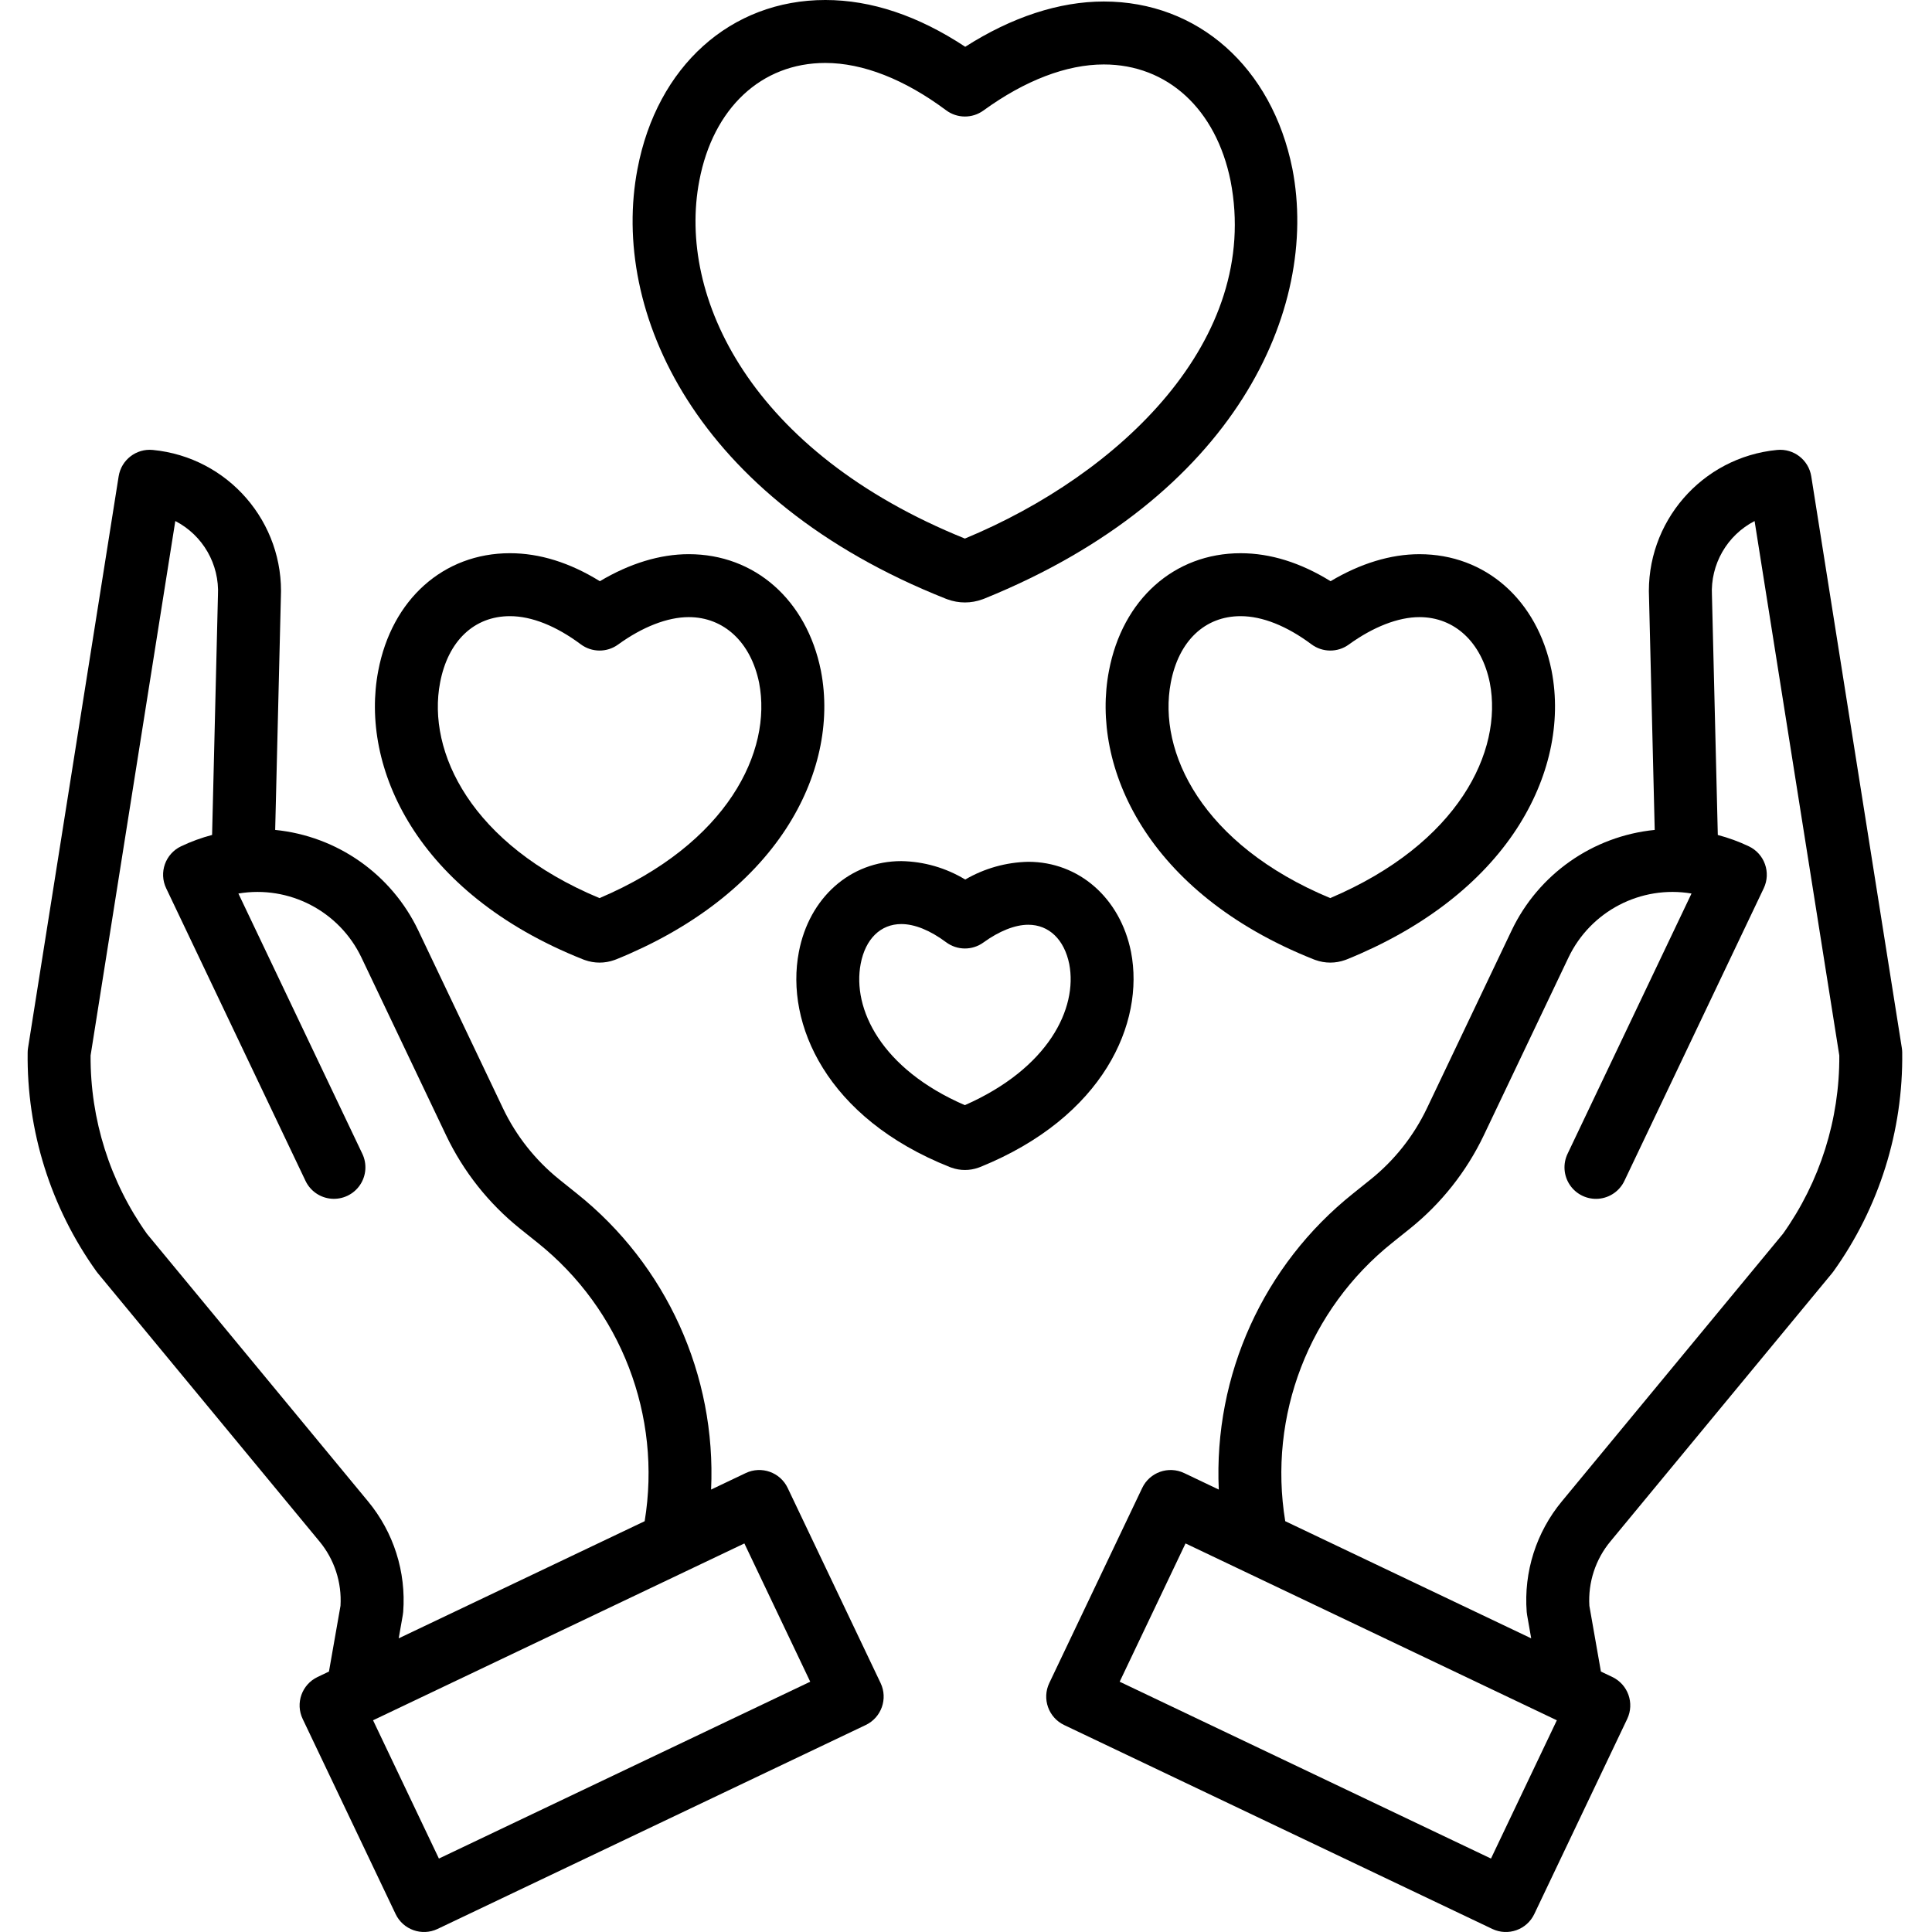 <svg height="491pt" viewBox="-7 0 491 491.021" width="491pt" xmlns="http://www.w3.org/2000/svg"><path d="m453.324 121.062c-.664-4.18-4.469-7.121-8.684-6.707-19.152 1.848-33.477 18.414-32.543 37.633l1.441 58.938c-15.758 1.57-29.551 11.262-36.367 25.555l-21.539 45.219c-3.352 7.012-8.234 13.184-14.293 18.051l-4.473 3.59c-22.77 18.168-35.453 46.141-34.121 75.234l-8.797-4.191c-3.992-1.898-8.766-.207-10.664 3.785l-23.617 49.586c-1.898 3.988-.207 8.762 3.781 10.664l108.816 51.824c3.992 1.902 8.77.207 10.668-3.781l23.617-49.59c1.898-3.988.207-8.762-3.785-10.66l-2.898-1.383-2.934-16.711c-.359-5.938 1.551-11.793 5.352-16.371l56.352-68.191c.113-.137.223-.277.324-.422 11.617-16.219 17.742-35.727 17.48-55.676-.004-.379-.039-.754-.098-1.129zm-81.398 351.293-94.371-44.945 16.738-35.145 94.371 44.949zm74.203-158.781-56.18 67.98c-6.516 7.859-9.727 17.945-8.945 28.125.02.262.055.527.102.785l1.039 5.922-62.512-29.773c-4.395-26.785 6.023-53.859 27.242-70.793l4.477-3.586c7.938-6.383 14.336-14.465 18.727-23.652l21.539-45.223c5.625-11.793 18.387-18.434 31.273-16.27l-31.488 66.121c-1.246 2.582-1.016 5.637.605 8 1.621 2.367 4.387 3.684 7.246 3.453 2.859-.234 5.375-1.977 6.594-4.574l35.398-74.332c1.902-3.988.207-8.762-3.781-10.664-2.535-1.203-5.176-2.168-7.891-2.883l-1.484-60.703c0-.066 0-.137-.008-.207-.406-7.875 3.832-15.258 10.84-18.875l21.531 135.84c.094 16.23-4.914 32.078-14.32 45.309zm0 0"/><path d="m193.18 378.168c-1.898-3.992-6.676-5.684-10.664-3.785l-8.801 4.191c1.336-29.094-11.352-57.07-34.117-75.234l-4.477-3.59c-6.055-4.871-10.938-11.039-14.289-18.051l-21.535-45.219c-6.816-14.293-20.609-23.984-36.371-25.555l1.441-58.938c.938-19.219-13.387-35.785-32.543-37.633-4.211-.414-8.016 2.527-8.68 6.707l-23.027 145.266c-.059.375-.094.75-.098 1.129-.262 19.949 5.863 39.457 17.48 55.676.102.145.211.285.324.422l56.352 68.191c3.801 4.578 5.711 10.434 5.352 16.371l-2.934 16.711-2.898 1.383c-3.988 1.898-5.684 6.672-3.781 10.66l23.621 49.59c1.898 3.988 6.672 5.68 10.66 3.781l108.816-51.824c3.988-1.902 5.684-6.676 3.785-10.664zm-106.668 3.387-56.18-67.98c-9.406-13.23-14.418-29.082-14.32-45.316l21.531-135.84c7.008 3.617 11.246 11 10.84 18.875 0 .07-.008.141-.008.211l-1.484 60.699c-2.715.715-5.355 1.68-7.891 2.887-3.988 1.898-5.684 6.672-3.781 10.66l35.398 74.332c1.219 2.598 3.734 4.344 6.594 4.574 2.859.23 5.625-1.086 7.246-3.449 1.621-2.367 1.852-5.422.605-8.004l-31.484-66.113c12.887-2.164 25.648 4.477 31.273 16.27l21.535 45.223c4.391 9.188 10.793 17.27 18.73 23.652l4.477 3.586c21.219 16.934 31.637 44.008 27.238 70.793l-62.512 29.773 1.039-5.922c.047-.258.082-.523.102-.785.777-10.18-2.43-20.266-8.949-28.125zm18.027 90.801-16.738-35.145 94.371-44.945 16.738 35.145zm0 0"/><path d="m233.781 152.32c2.871 1.059 6.027 1.059 8.898 0 .16-.055.316-.109.473-.176 63.723-25.816 85.238-73.465 78.301-109.234l-.012-.055c-5.199-25.801-24.016-42.473-47.922-42.473-11.324 0-23.406 3.961-35.215 11.508-11.957-7.895-23.891-11.891-35.551-11.891-24.059 0-42.801 16.855-47.746 42.93-6.934 36.148 14.602 83.941 78.355 109.238.137.055.277.105.418.152zm-63.059-106.395c3.5-18.457 15.777-29.926 32.031-29.926 9.531 0 20.145 4.16 30.691 12.027 2.809 2.094 6.648 2.121 9.484.062 10.551-7.656 21.129-11.707 30.586-11.707 16.188 0 28.539 11.344 32.23 29.609 7.809 40.328-28.117 74.566-67.527 90.887-54.441-22.008-73.156-61.449-67.496-90.953zm0 0"/><path d="m326.902 243.84c.141.055.281.105.422.152 2.43.875 5.09.875 7.52 0 .16-.055.32-.109.477-.176 19.145-7.758 34.074-19.246 43.168-33.223 8.262-12.699 11.398-26.945 8.844-40.121l-.012-.059c-3.621-17.961-16.801-29.566-33.578-29.566-7.312 0-15.035 2.359-22.586 6.867-7.641-4.727-15.305-7.113-22.855-7.113-16.887 0-30.027 11.738-33.469 29.887-4.676 24.371 9.609 56.504 52.07 73.352zm-36.355-70.352c2.008-10.578 8.645-16.891 17.754-16.891 5.5 0 11.727 2.477 18 7.156 2.809 2.094 6.648 2.121 9.484.062 6.199-4.496 12.574-6.973 17.961-6.973 8.945 0 15.797 6.402 17.887 16.703 3.355 17.371-7.938 40.836-40.566 54.707-32.617-13.59-43.895-37.16-40.52-54.766zm0 0"/><path d="m168.035 140.844c-7.316 0-15.035 2.363-22.59 6.871-7.637-4.727-15.305-7.117-22.852-7.117-16.891 0-30.031 11.742-33.473 29.891-4.676 24.371 9.613 56.5 52.074 73.352.137.055.277.105.418.152 2.43.875 5.09.875 7.52 0 .16-.055.32-.113.477-.176 19.148-7.758 34.074-19.246 43.172-33.223 8.262-12.699 11.398-26.945 8.844-40.121l-.012-.059c-3.621-17.961-16.801-29.57-33.578-29.57zm-22.68 87.414c-32.617-13.598-43.898-37.164-40.516-54.77 2.004-10.578 8.641-16.891 17.754-16.891 5.5 0 11.723 2.477 18 7.156 2.805 2.094 6.648 2.121 9.48.062 6.195-4.496 12.574-6.973 17.961-6.973 8.945 0 15.801 6.402 17.887 16.703 3.359 17.375-7.934 40.84-40.562 54.711zm0 0"/><path d="m280.441 241.938-.012-.059c-2.758-13.668-13.25-22.852-26.113-22.852-5.633.117-11.145 1.672-16.012 4.508-4.906-2.973-10.512-4.586-16.246-4.684-12.953 0-23.422 9.293-26.039 23.102-3.5 18.238 7.012 42.215 38.387 54.664.141.055.281.105.426.152 2.199.781 4.602.781 6.801 0 .16-.051.316-.109.473-.172 31.348-12.699 41.84-36.602 38.336-54.66zm-42.23 38.941c-21.262-9.199-28.664-24.512-26.477-35.926 1.199-6.324 5.059-10.102 10.324-10.102 3.402 0 7.34 1.602 11.391 4.621 2.805 2.094 6.648 2.117 9.48.062 4-2.906 8.047-4.508 11.387-4.508 5.258 0 9.152 3.734 10.426 9.988 2.164 11.254-5.258 26.496-26.531 35.863zm0 0"/></svg>